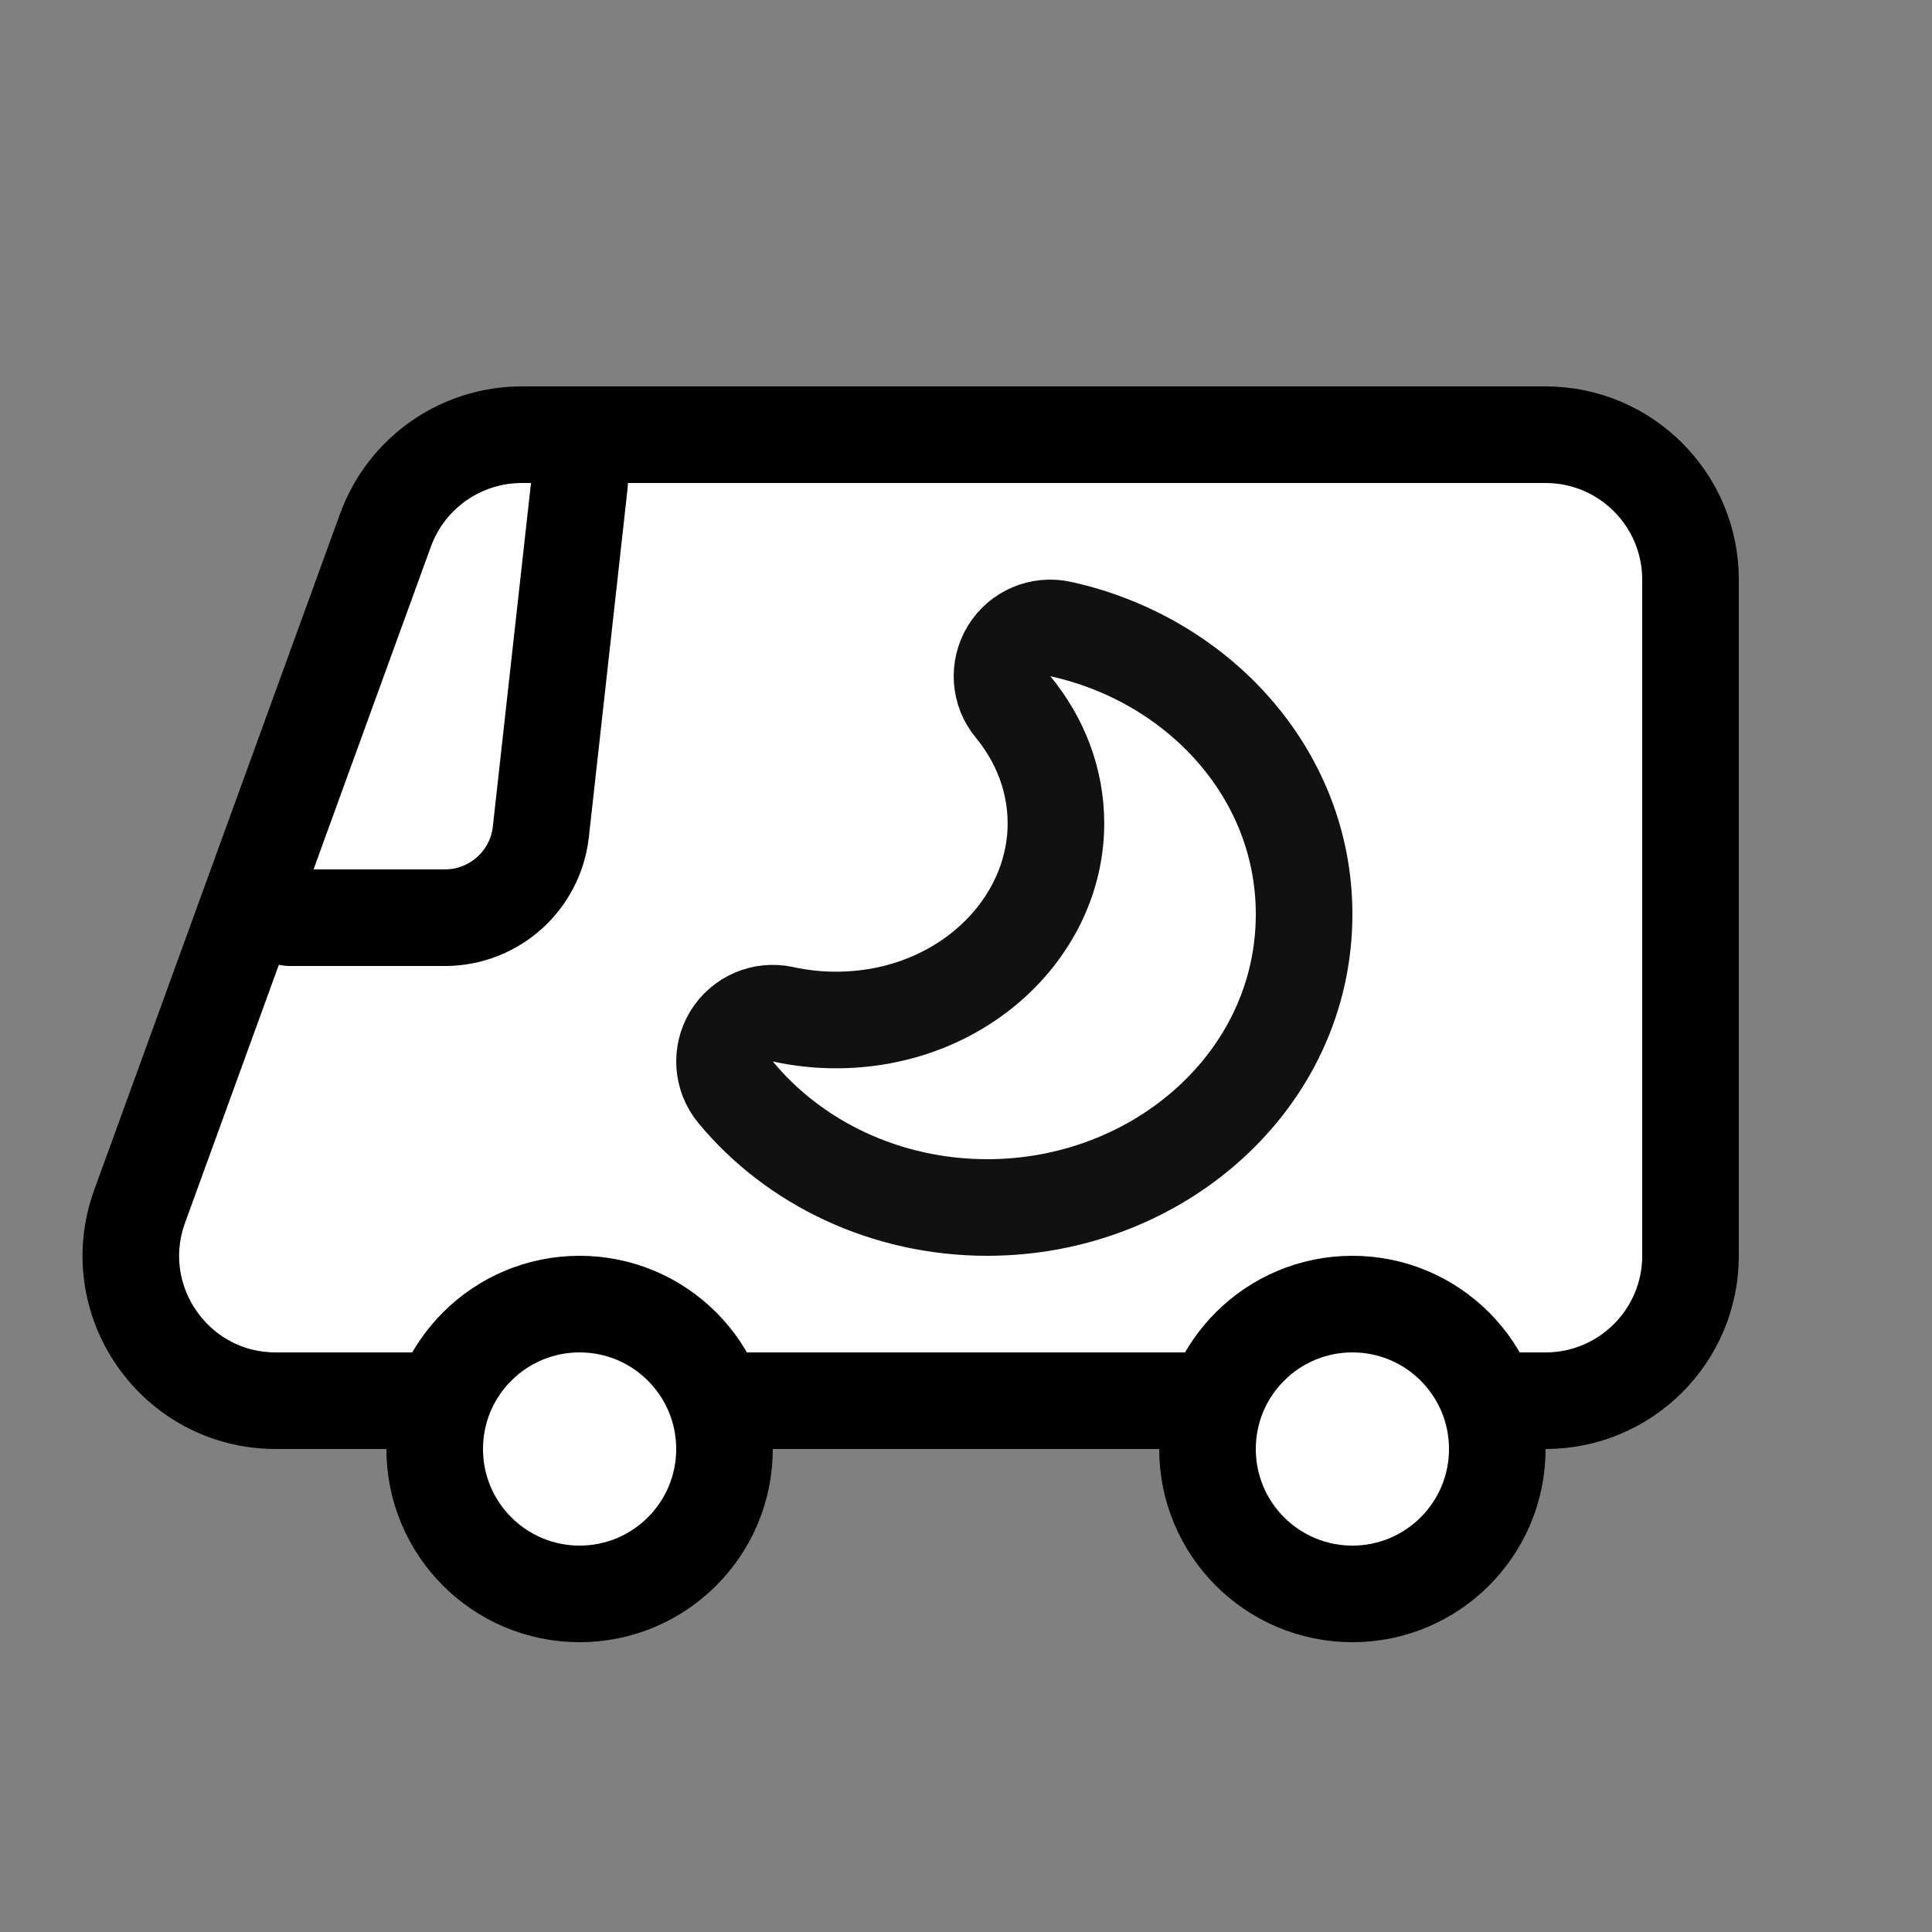 <svg width="20" height="20" viewBox="0 0 20 20" fill="none" xmlns="http://www.w3.org/2000/svg">
<rect x="0" y="0" width="20" height="20" fill="#808080" stroke="none"/>
<path d="M3.991 5.487C4.207 4.895 4.77 4.5 5.401 4.5H16C16.828 4.5 17.5 5.172 17.5 6V13C17.5 13.828 16.828 14.5 16 14.5H2.855C1.814 14.5 1.09 13.466 1.446 12.487L3.991 5.487Z" fill="white" stroke="black"/>
<circle cx="6" cy="15" r="1.5" fill="white" stroke="black"/>
<circle cx="14" cy="15" r="1.5" fill="white" stroke="black"/>
<path d="M10.98 6.512C10.771 6.466 10.557 6.557 10.446 6.739C10.335 6.921 10.351 7.154 10.487 7.318C10.769 7.66 10.931 8.077 10.931 8.524C10.931 9.606 9.955 10.559 8.652 10.559C8.464 10.559 8.283 10.538 8.107 10.5C7.899 10.454 7.684 10.546 7.573 10.728C7.462 10.91 7.479 11.142 7.615 11.307C8.219 12.038 9.168 12.5 10.221 12.5C11.988 12.5 13.5 11.183 13.5 9.464C13.5 8 12.393 6.822 10.98 6.512Z" fill="white" stroke="#111111" stroke-linejoin="round"/>
<path d="M3 9.5H4.605C5.115 9.5 5.543 9.117 5.599 8.61L6 5" stroke="black" stroke-linecap="round"/>
</svg>

